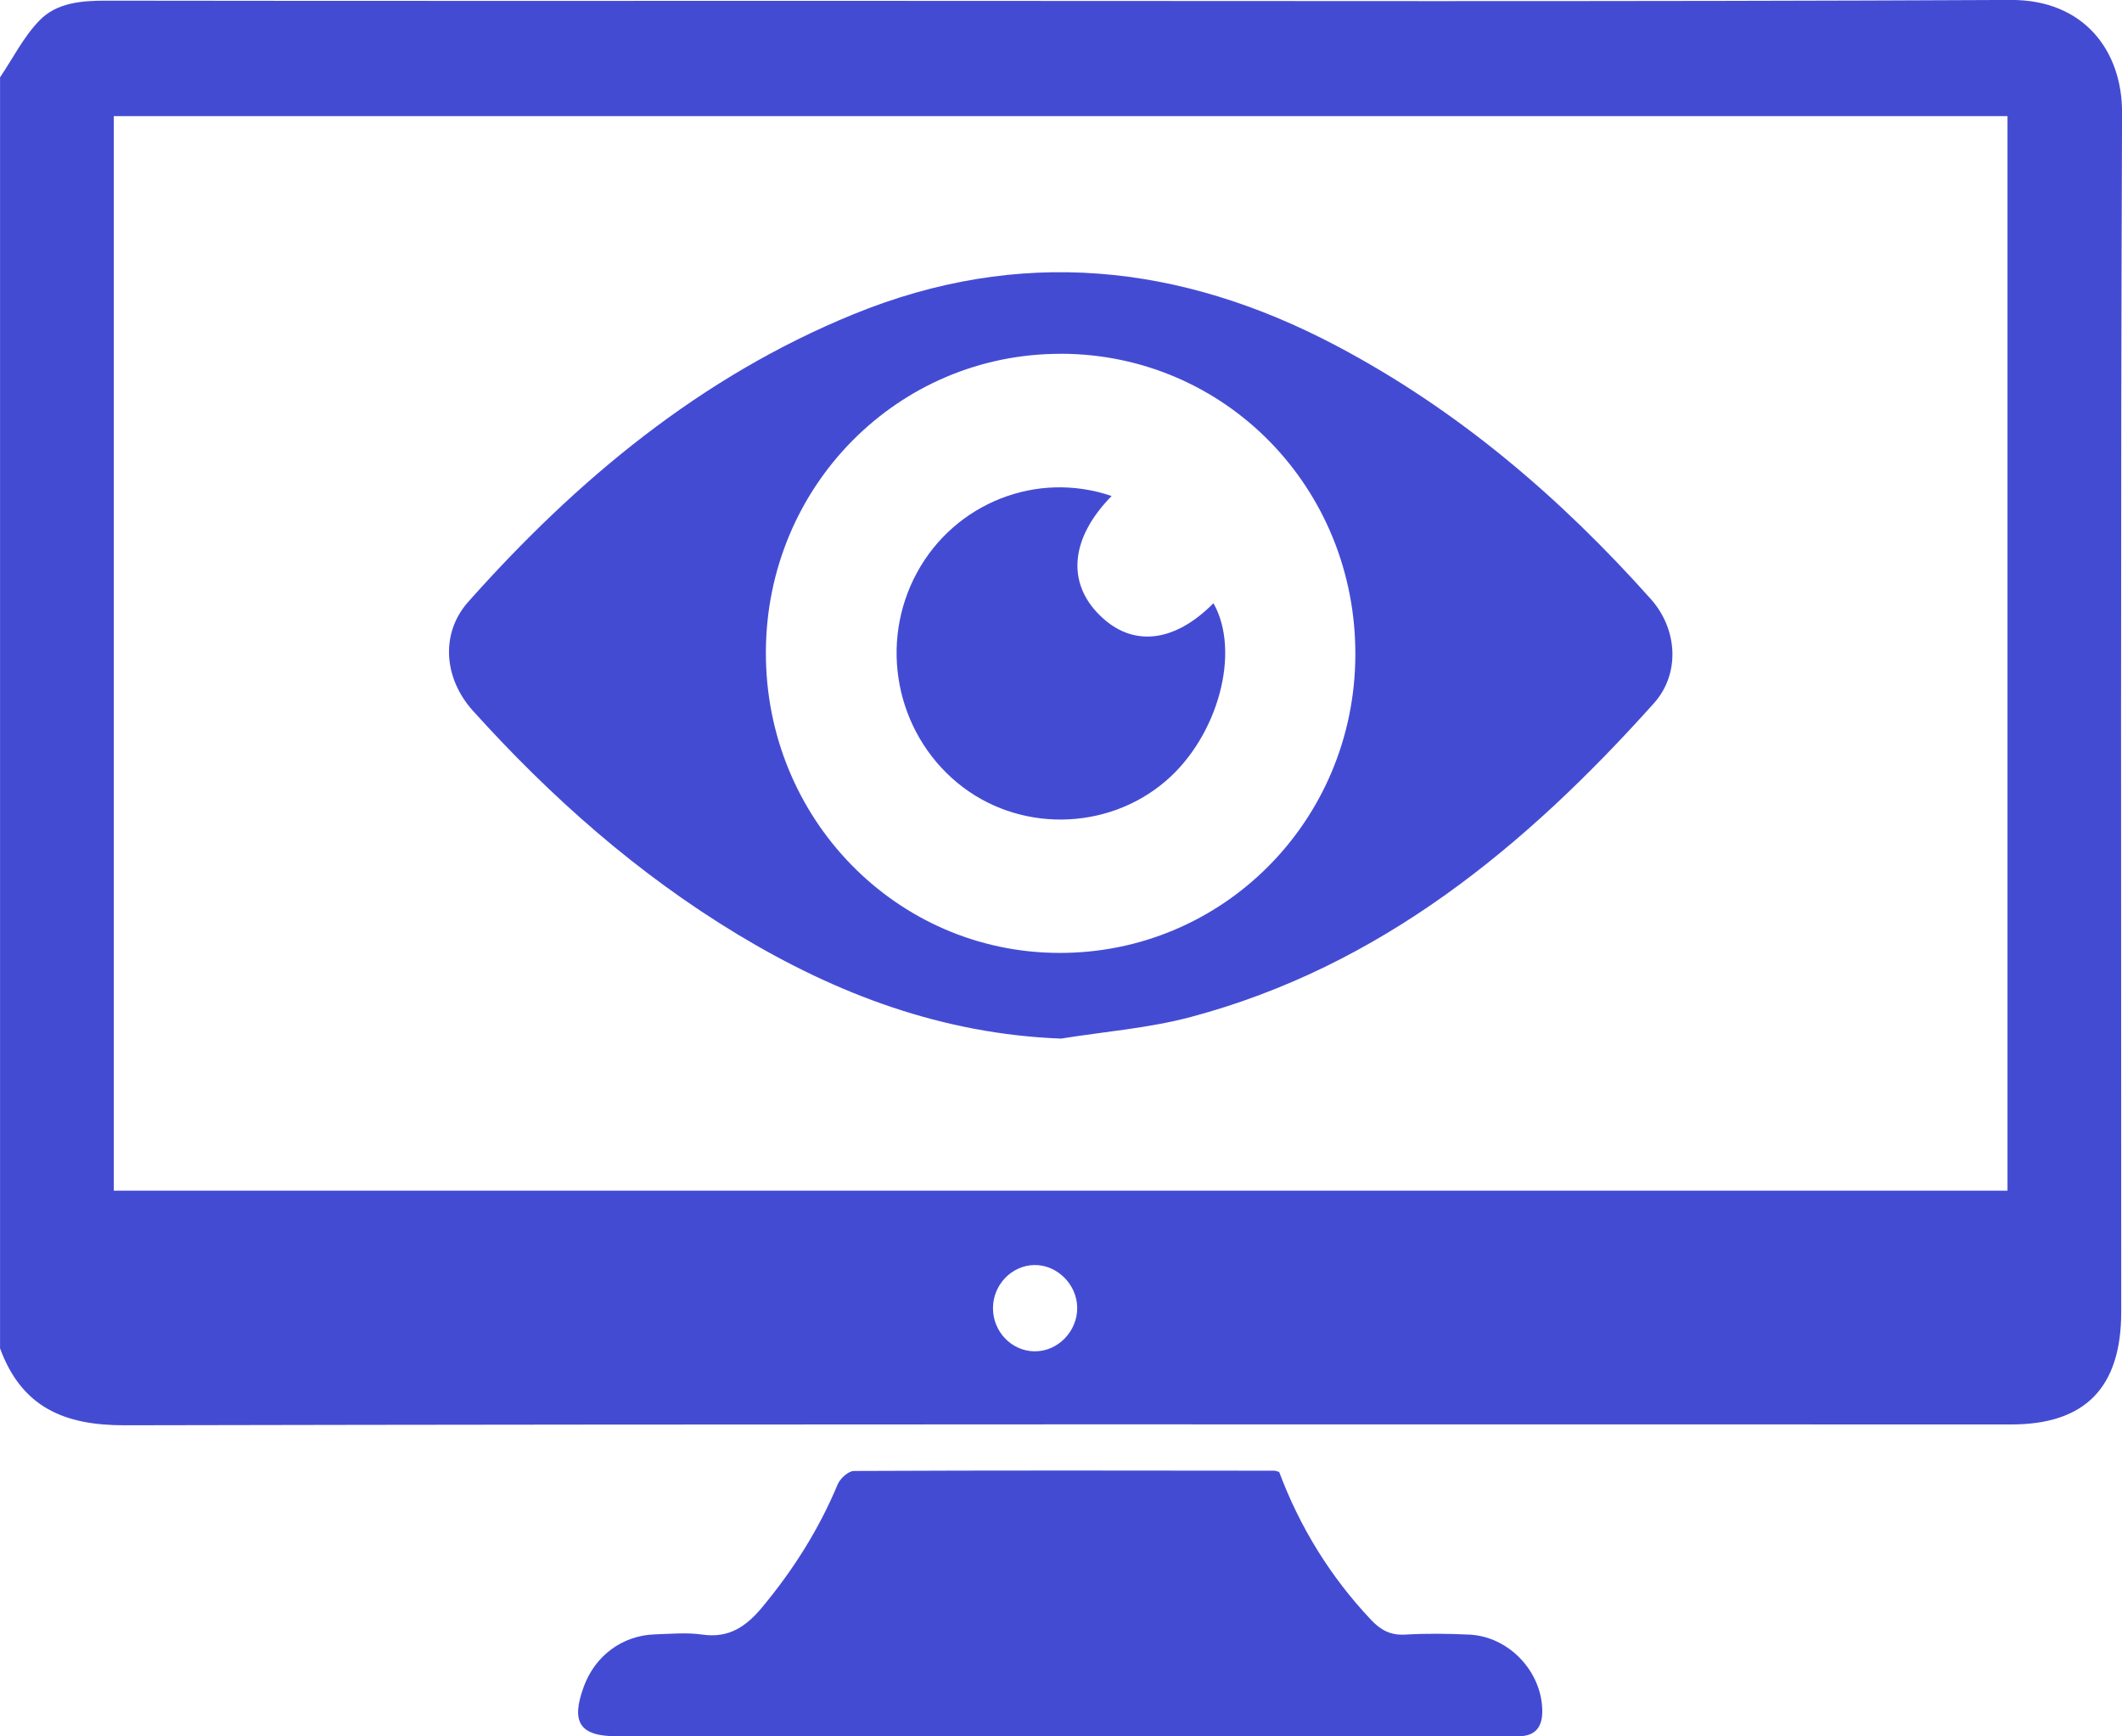 <svg width="77" height="63" viewBox="0 0 77 63" fill="none" xmlns="http://www.w3.org/2000/svg">
<g clip-path="url(#clip0_258_8120)">
<path d="M0 2.808C0.472 2.111 0.859 1.328 1.438 0.736C2.056 0.102 2.944 0.024 3.823 0.024C12.916 0.037 22.008 0.031 31.102 0.031C45.054 0.031 59.008 0.067 72.96 -0.002C75.623 -0.014 77.01 1.85 77.002 4.089C76.946 18.59 76.972 33.094 76.972 47.597C76.972 50.344 75.667 51.682 72.982 51.682C50.163 51.682 27.343 51.664 4.522 51.712C2.335 51.717 0.787 51.06 0.002 48.923V2.808H0ZM4.129 4.213V43.2H72.845V4.213H4.129ZM37.536 45.898C36.711 45.909 36.03 46.616 36.032 47.465C36.032 48.319 36.707 49.019 37.538 49.029C38.39 49.039 39.108 48.295 39.088 47.426C39.07 46.592 38.355 45.888 37.536 45.898Z" fill="#444BD3"/>
<path d="M46.418 53.409C47.167 55.41 48.273 57.206 49.749 58.77C50.102 59.146 50.46 59.337 50.986 59.307C51.759 59.262 52.54 59.27 53.315 59.307C54.741 59.376 55.926 60.622 55.964 62.031C55.98 62.655 55.723 62.996 55.086 62.996C54.912 62.996 54.735 62.996 54.56 62.996C43.839 62.996 33.118 62.996 22.396 62.996C21.038 62.996 20.703 62.496 21.185 61.191C21.596 60.072 22.584 59.337 23.761 59.299C24.337 59.28 24.922 59.225 25.488 59.307C26.45 59.444 27.072 59.019 27.663 58.308C28.787 56.953 29.713 55.493 30.394 53.862C30.484 53.644 30.783 53.37 30.988 53.37C36.072 53.346 41.159 53.354 46.243 53.36C46.291 53.36 46.339 53.385 46.42 53.407L46.418 53.409Z" fill="#444BD3"/>
<path d="M38.49 37.682C34.209 37.517 30.374 36.081 26.771 33.905C23.147 31.717 20 28.938 17.161 25.789C16.093 24.604 15.98 22.971 16.99 21.837C20.942 17.393 25.432 13.665 30.964 11.404C36.976 8.944 42.815 9.548 48.49 12.544C52.878 14.858 56.601 18.033 59.904 21.737C60.876 22.826 60.976 24.441 60.016 25.514C55.352 30.72 50.089 35.064 43.215 36.897C41.679 37.307 40.068 37.429 38.492 37.684L38.49 37.682ZM38.51 12.837C32.583 12.821 27.807 17.642 27.791 23.66C27.773 29.686 32.518 34.556 38.424 34.574C44.36 34.595 49.151 29.79 49.181 23.784C49.213 17.715 44.472 12.852 38.51 12.835V12.837Z" fill="#444BD3"/>
<path d="M40.337 17.997C38.847 19.512 38.699 21.121 39.892 22.31C41.074 23.491 42.6 23.334 44.032 21.886C45.03 23.644 44.207 26.709 42.295 28.342C40.151 30.174 36.924 30.202 34.749 28.41C32.5 26.556 31.88 23.334 33.277 20.77C34.651 18.25 37.623 17.067 40.337 17.997Z" fill="#444BD3"/>
</g>
<defs>
<clipPath id="clip0_258_8120">
<rect width="77" height="63" fill="white"/>
</clipPath>
</defs>
</svg>
